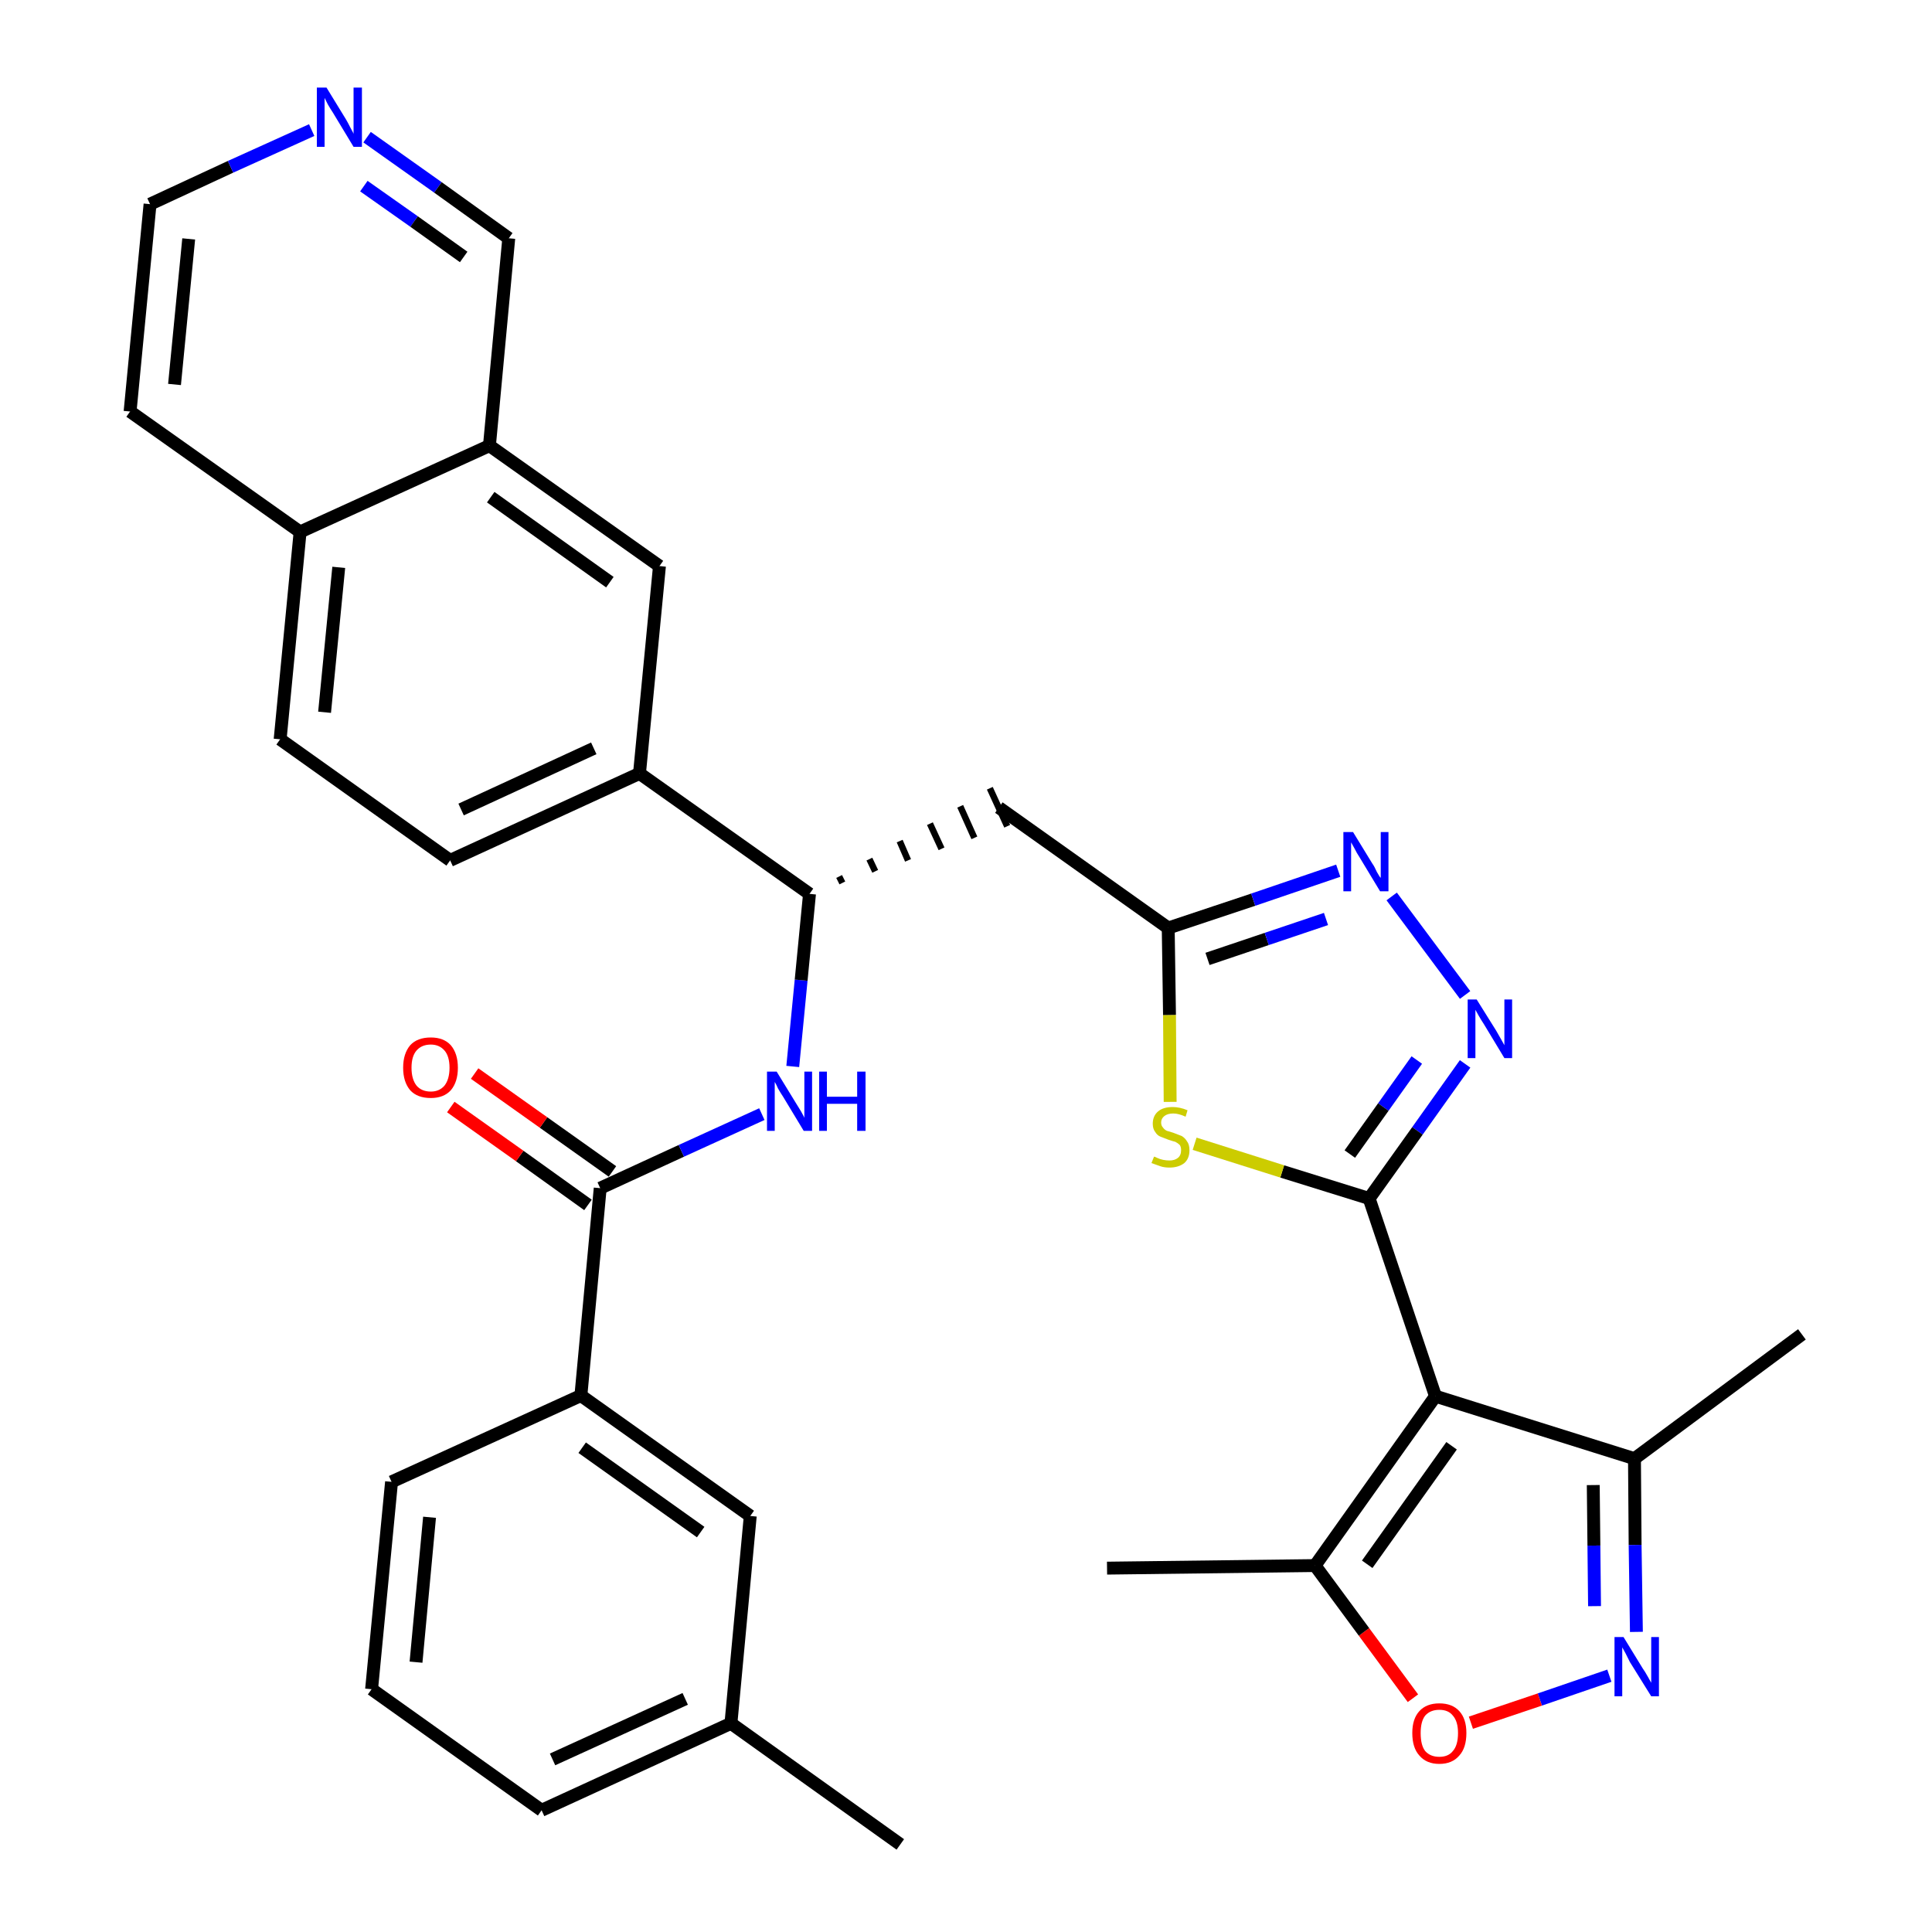 <?xml version='1.0' encoding='iso-8859-1'?>
<svg version='1.1' baseProfile='full'
              xmlns='http://www.w3.org/2000/svg'
                      xmlns:rdkit='http://www.rdkit.org/xml'
                      xmlns:xlink='http://www.w3.org/1999/xlink'
                  xml:space='preserve'
width='300px' height='300px' viewBox='0 0 300 300'>
<!-- END OF HEADER -->
<path class='bond-0 atom-0 atom-1' d='M 139.8,286.4 L 113.5,267.6' style='fill:none;fill-rule:evenodd;stroke:#000000;stroke-width:2.0px;stroke-linecap:butt;stroke-linejoin:miter;stroke-opacity:1' />
<path class='bond-1 atom-1 atom-2' d='M 113.5,267.6 L 84.1,281.1' style='fill:none;fill-rule:evenodd;stroke:#000000;stroke-width:2.0px;stroke-linecap:butt;stroke-linejoin:miter;stroke-opacity:1' />
<path class='bond-1 atom-1 atom-2' d='M 106.4,263.8 L 85.8,273.2' style='fill:none;fill-rule:evenodd;stroke:#000000;stroke-width:2.0px;stroke-linecap:butt;stroke-linejoin:miter;stroke-opacity:1' />
<path class='bond-33 atom-33 atom-1' d='M 116.5,235.4 L 113.5,267.6' style='fill:none;fill-rule:evenodd;stroke:#000000;stroke-width:2.0px;stroke-linecap:butt;stroke-linejoin:miter;stroke-opacity:1' />
<path class='bond-2 atom-2 atom-3' d='M 84.1,281.1 L 57.7,262.3' style='fill:none;fill-rule:evenodd;stroke:#000000;stroke-width:2.0px;stroke-linecap:butt;stroke-linejoin:miter;stroke-opacity:1' />
<path class='bond-3 atom-3 atom-4' d='M 57.7,262.3 L 60.8,230.1' style='fill:none;fill-rule:evenodd;stroke:#000000;stroke-width:2.0px;stroke-linecap:butt;stroke-linejoin:miter;stroke-opacity:1' />
<path class='bond-3 atom-3 atom-4' d='M 64.6,258.1 L 66.7,235.6' style='fill:none;fill-rule:evenodd;stroke:#000000;stroke-width:2.0px;stroke-linecap:butt;stroke-linejoin:miter;stroke-opacity:1' />
<path class='bond-4 atom-4 atom-5' d='M 60.8,230.1 L 90.2,216.7' style='fill:none;fill-rule:evenodd;stroke:#000000;stroke-width:2.0px;stroke-linecap:butt;stroke-linejoin:miter;stroke-opacity:1' />
<path class='bond-5 atom-5 atom-6' d='M 90.2,216.7 L 93.2,184.5' style='fill:none;fill-rule:evenodd;stroke:#000000;stroke-width:2.0px;stroke-linecap:butt;stroke-linejoin:miter;stroke-opacity:1' />
<path class='bond-32 atom-5 atom-33' d='M 90.2,216.7 L 116.5,235.4' style='fill:none;fill-rule:evenodd;stroke:#000000;stroke-width:2.0px;stroke-linecap:butt;stroke-linejoin:miter;stroke-opacity:1' />
<path class='bond-32 atom-5 atom-33' d='M 90.4,224.8 L 108.8,237.9' style='fill:none;fill-rule:evenodd;stroke:#000000;stroke-width:2.0px;stroke-linecap:butt;stroke-linejoin:miter;stroke-opacity:1' />
<path class='bond-6 atom-6 atom-7' d='M 95.1,181.9 L 84.4,174.3' style='fill:none;fill-rule:evenodd;stroke:#000000;stroke-width:2.0px;stroke-linecap:butt;stroke-linejoin:miter;stroke-opacity:1' />
<path class='bond-6 atom-6 atom-7' d='M 84.4,174.3 L 73.7,166.7' style='fill:none;fill-rule:evenodd;stroke:#FF0000;stroke-width:2.0px;stroke-linecap:butt;stroke-linejoin:miter;stroke-opacity:1' />
<path class='bond-6 atom-6 atom-7' d='M 91.3,187.1 L 80.7,179.5' style='fill:none;fill-rule:evenodd;stroke:#000000;stroke-width:2.0px;stroke-linecap:butt;stroke-linejoin:miter;stroke-opacity:1' />
<path class='bond-6 atom-6 atom-7' d='M 80.7,179.5 L 70.0,171.9' style='fill:none;fill-rule:evenodd;stroke:#FF0000;stroke-width:2.0px;stroke-linecap:butt;stroke-linejoin:miter;stroke-opacity:1' />
<path class='bond-7 atom-6 atom-8' d='M 93.2,184.5 L 105.8,178.7' style='fill:none;fill-rule:evenodd;stroke:#000000;stroke-width:2.0px;stroke-linecap:butt;stroke-linejoin:miter;stroke-opacity:1' />
<path class='bond-7 atom-6 atom-8' d='M 105.8,178.7 L 118.3,173.0' style='fill:none;fill-rule:evenodd;stroke:#0000FF;stroke-width:2.0px;stroke-linecap:butt;stroke-linejoin:miter;stroke-opacity:1' />
<path class='bond-8 atom-8 atom-9' d='M 123.1,165.6 L 124.4,152.2' style='fill:none;fill-rule:evenodd;stroke:#0000FF;stroke-width:2.0px;stroke-linecap:butt;stroke-linejoin:miter;stroke-opacity:1' />
<path class='bond-8 atom-8 atom-9' d='M 124.4,152.2 L 125.7,138.8' style='fill:none;fill-rule:evenodd;stroke:#000000;stroke-width:2.0px;stroke-linecap:butt;stroke-linejoin:miter;stroke-opacity:1' />
<path class='bond-9 atom-9 atom-10' d='M 130.8,137.1 L 130.3,136.1' style='fill:none;fill-rule:evenodd;stroke:#000000;stroke-width:1.0px;stroke-linecap:butt;stroke-linejoin:miter;stroke-opacity:1' />
<path class='bond-9 atom-9 atom-10' d='M 135.9,135.3 L 135.0,133.4' style='fill:none;fill-rule:evenodd;stroke:#000000;stroke-width:1.0px;stroke-linecap:butt;stroke-linejoin:miter;stroke-opacity:1' />
<path class='bond-9 atom-9 atom-10' d='M 141.0,133.6 L 139.7,130.6' style='fill:none;fill-rule:evenodd;stroke:#000000;stroke-width:1.0px;stroke-linecap:butt;stroke-linejoin:miter;stroke-opacity:1' />
<path class='bond-9 atom-9 atom-10' d='M 146.2,131.8 L 144.4,127.9' style='fill:none;fill-rule:evenodd;stroke:#000000;stroke-width:1.0px;stroke-linecap:butt;stroke-linejoin:miter;stroke-opacity:1' />
<path class='bond-9 atom-9 atom-10' d='M 151.3,130.1 L 149.1,125.2' style='fill:none;fill-rule:evenodd;stroke:#000000;stroke-width:1.0px;stroke-linecap:butt;stroke-linejoin:miter;stroke-opacity:1' />
<path class='bond-9 atom-9 atom-10' d='M 156.4,128.3 L 153.7,122.4' style='fill:none;fill-rule:evenodd;stroke:#000000;stroke-width:1.0px;stroke-linecap:butt;stroke-linejoin:miter;stroke-opacity:1' />
<path class='bond-22 atom-9 atom-23' d='M 125.7,138.8 L 99.3,120.1' style='fill:none;fill-rule:evenodd;stroke:#000000;stroke-width:2.0px;stroke-linecap:butt;stroke-linejoin:miter;stroke-opacity:1' />
<path class='bond-10 atom-10 atom-11' d='M 155.1,125.4 L 181.4,144.1' style='fill:none;fill-rule:evenodd;stroke:#000000;stroke-width:2.0px;stroke-linecap:butt;stroke-linejoin:miter;stroke-opacity:1' />
<path class='bond-11 atom-11 atom-12' d='M 181.4,144.1 L 194.6,139.7' style='fill:none;fill-rule:evenodd;stroke:#000000;stroke-width:2.0px;stroke-linecap:butt;stroke-linejoin:miter;stroke-opacity:1' />
<path class='bond-11 atom-11 atom-12' d='M 194.6,139.7 L 207.8,135.2' style='fill:none;fill-rule:evenodd;stroke:#0000FF;stroke-width:2.0px;stroke-linecap:butt;stroke-linejoin:miter;stroke-opacity:1' />
<path class='bond-11 atom-11 atom-12' d='M 187.5,148.9 L 196.7,145.8' style='fill:none;fill-rule:evenodd;stroke:#000000;stroke-width:2.0px;stroke-linecap:butt;stroke-linejoin:miter;stroke-opacity:1' />
<path class='bond-11 atom-11 atom-12' d='M 196.7,145.8 L 205.9,142.7' style='fill:none;fill-rule:evenodd;stroke:#0000FF;stroke-width:2.0px;stroke-linecap:butt;stroke-linejoin:miter;stroke-opacity:1' />
<path class='bond-34 atom-22 atom-11' d='M 181.7,171.1 L 181.6,157.6' style='fill:none;fill-rule:evenodd;stroke:#CCCC00;stroke-width:2.0px;stroke-linecap:butt;stroke-linejoin:miter;stroke-opacity:1' />
<path class='bond-34 atom-22 atom-11' d='M 181.6,157.6 L 181.4,144.1' style='fill:none;fill-rule:evenodd;stroke:#000000;stroke-width:2.0px;stroke-linecap:butt;stroke-linejoin:miter;stroke-opacity:1' />
<path class='bond-12 atom-12 atom-13' d='M 216.1,139.2 L 227.5,154.5' style='fill:none;fill-rule:evenodd;stroke:#0000FF;stroke-width:2.0px;stroke-linecap:butt;stroke-linejoin:miter;stroke-opacity:1' />
<path class='bond-13 atom-13 atom-14' d='M 227.5,165.2 L 220.1,175.6' style='fill:none;fill-rule:evenodd;stroke:#0000FF;stroke-width:2.0px;stroke-linecap:butt;stroke-linejoin:miter;stroke-opacity:1' />
<path class='bond-13 atom-13 atom-14' d='M 220.1,175.6 L 212.6,186.1' style='fill:none;fill-rule:evenodd;stroke:#000000;stroke-width:2.0px;stroke-linecap:butt;stroke-linejoin:miter;stroke-opacity:1' />
<path class='bond-13 atom-13 atom-14' d='M 220.0,164.6 L 214.8,171.9' style='fill:none;fill-rule:evenodd;stroke:#0000FF;stroke-width:2.0px;stroke-linecap:butt;stroke-linejoin:miter;stroke-opacity:1' />
<path class='bond-13 atom-13 atom-14' d='M 214.8,171.9 L 209.6,179.2' style='fill:none;fill-rule:evenodd;stroke:#000000;stroke-width:2.0px;stroke-linecap:butt;stroke-linejoin:miter;stroke-opacity:1' />
<path class='bond-14 atom-14 atom-15' d='M 212.6,186.1 L 222.9,216.8' style='fill:none;fill-rule:evenodd;stroke:#000000;stroke-width:2.0px;stroke-linecap:butt;stroke-linejoin:miter;stroke-opacity:1' />
<path class='bond-21 atom-14 atom-22' d='M 212.6,186.1 L 199.1,181.9' style='fill:none;fill-rule:evenodd;stroke:#000000;stroke-width:2.0px;stroke-linecap:butt;stroke-linejoin:miter;stroke-opacity:1' />
<path class='bond-21 atom-14 atom-22' d='M 199.1,181.9 L 185.5,177.6' style='fill:none;fill-rule:evenodd;stroke:#CCCC00;stroke-width:2.0px;stroke-linecap:butt;stroke-linejoin:miter;stroke-opacity:1' />
<path class='bond-15 atom-15 atom-16' d='M 222.9,216.8 L 253.8,226.5' style='fill:none;fill-rule:evenodd;stroke:#000000;stroke-width:2.0px;stroke-linecap:butt;stroke-linejoin:miter;stroke-opacity:1' />
<path class='bond-36 atom-20 atom-15' d='M 204.2,243.1 L 222.9,216.8' style='fill:none;fill-rule:evenodd;stroke:#000000;stroke-width:2.0px;stroke-linecap:butt;stroke-linejoin:miter;stroke-opacity:1' />
<path class='bond-36 atom-20 atom-15' d='M 212.3,242.9 L 225.4,224.5' style='fill:none;fill-rule:evenodd;stroke:#000000;stroke-width:2.0px;stroke-linecap:butt;stroke-linejoin:miter;stroke-opacity:1' />
<path class='bond-16 atom-16 atom-17' d='M 253.8,226.5 L 279.8,207.2' style='fill:none;fill-rule:evenodd;stroke:#000000;stroke-width:2.0px;stroke-linecap:butt;stroke-linejoin:miter;stroke-opacity:1' />
<path class='bond-17 atom-16 atom-18' d='M 253.8,226.5 L 253.9,239.9' style='fill:none;fill-rule:evenodd;stroke:#000000;stroke-width:2.0px;stroke-linecap:butt;stroke-linejoin:miter;stroke-opacity:1' />
<path class='bond-17 atom-16 atom-18' d='M 253.9,239.9 L 254.1,253.4' style='fill:none;fill-rule:evenodd;stroke:#0000FF;stroke-width:2.0px;stroke-linecap:butt;stroke-linejoin:miter;stroke-opacity:1' />
<path class='bond-17 atom-16 atom-18' d='M 247.4,230.6 L 247.5,240.0' style='fill:none;fill-rule:evenodd;stroke:#000000;stroke-width:2.0px;stroke-linecap:butt;stroke-linejoin:miter;stroke-opacity:1' />
<path class='bond-17 atom-16 atom-18' d='M 247.5,240.0 L 247.6,249.4' style='fill:none;fill-rule:evenodd;stroke:#0000FF;stroke-width:2.0px;stroke-linecap:butt;stroke-linejoin:miter;stroke-opacity:1' />
<path class='bond-18 atom-18 atom-19' d='M 249.9,260.2 L 239.1,263.9' style='fill:none;fill-rule:evenodd;stroke:#0000FF;stroke-width:2.0px;stroke-linecap:butt;stroke-linejoin:miter;stroke-opacity:1' />
<path class='bond-18 atom-18 atom-19' d='M 239.1,263.9 L 228.4,267.5' style='fill:none;fill-rule:evenodd;stroke:#FF0000;stroke-width:2.0px;stroke-linecap:butt;stroke-linejoin:miter;stroke-opacity:1' />
<path class='bond-19 atom-19 atom-20' d='M 219.4,263.7 L 211.8,253.4' style='fill:none;fill-rule:evenodd;stroke:#FF0000;stroke-width:2.0px;stroke-linecap:butt;stroke-linejoin:miter;stroke-opacity:1' />
<path class='bond-19 atom-19 atom-20' d='M 211.8,253.4 L 204.2,243.1' style='fill:none;fill-rule:evenodd;stroke:#000000;stroke-width:2.0px;stroke-linecap:butt;stroke-linejoin:miter;stroke-opacity:1' />
<path class='bond-20 atom-20 atom-21' d='M 204.2,243.1 L 171.9,243.5' style='fill:none;fill-rule:evenodd;stroke:#000000;stroke-width:2.0px;stroke-linecap:butt;stroke-linejoin:miter;stroke-opacity:1' />
<path class='bond-23 atom-23 atom-24' d='M 99.3,120.1 L 69.9,133.6' style='fill:none;fill-rule:evenodd;stroke:#000000;stroke-width:2.0px;stroke-linecap:butt;stroke-linejoin:miter;stroke-opacity:1' />
<path class='bond-23 atom-23 atom-24' d='M 92.2,116.2 L 71.6,125.7' style='fill:none;fill-rule:evenodd;stroke:#000000;stroke-width:2.0px;stroke-linecap:butt;stroke-linejoin:miter;stroke-opacity:1' />
<path class='bond-35 atom-32 atom-23' d='M 102.4,87.9 L 99.3,120.1' style='fill:none;fill-rule:evenodd;stroke:#000000;stroke-width:2.0px;stroke-linecap:butt;stroke-linejoin:miter;stroke-opacity:1' />
<path class='bond-24 atom-24 atom-25' d='M 69.9,133.6 L 43.5,114.8' style='fill:none;fill-rule:evenodd;stroke:#000000;stroke-width:2.0px;stroke-linecap:butt;stroke-linejoin:miter;stroke-opacity:1' />
<path class='bond-25 atom-25 atom-26' d='M 43.5,114.8 L 46.6,82.6' style='fill:none;fill-rule:evenodd;stroke:#000000;stroke-width:2.0px;stroke-linecap:butt;stroke-linejoin:miter;stroke-opacity:1' />
<path class='bond-25 atom-25 atom-26' d='M 50.4,110.6 L 52.6,88.1' style='fill:none;fill-rule:evenodd;stroke:#000000;stroke-width:2.0px;stroke-linecap:butt;stroke-linejoin:miter;stroke-opacity:1' />
<path class='bond-26 atom-26 atom-27' d='M 46.6,82.6 L 20.2,63.9' style='fill:none;fill-rule:evenodd;stroke:#000000;stroke-width:2.0px;stroke-linecap:butt;stroke-linejoin:miter;stroke-opacity:1' />
<path class='bond-37 atom-31 atom-26' d='M 76.0,69.2 L 46.6,82.6' style='fill:none;fill-rule:evenodd;stroke:#000000;stroke-width:2.0px;stroke-linecap:butt;stroke-linejoin:miter;stroke-opacity:1' />
<path class='bond-27 atom-27 atom-28' d='M 20.2,63.9 L 23.3,31.7' style='fill:none;fill-rule:evenodd;stroke:#000000;stroke-width:2.0px;stroke-linecap:butt;stroke-linejoin:miter;stroke-opacity:1' />
<path class='bond-27 atom-27 atom-28' d='M 27.1,59.7 L 29.3,37.1' style='fill:none;fill-rule:evenodd;stroke:#000000;stroke-width:2.0px;stroke-linecap:butt;stroke-linejoin:miter;stroke-opacity:1' />
<path class='bond-28 atom-28 atom-29' d='M 23.3,31.7 L 35.8,25.9' style='fill:none;fill-rule:evenodd;stroke:#000000;stroke-width:2.0px;stroke-linecap:butt;stroke-linejoin:miter;stroke-opacity:1' />
<path class='bond-28 atom-28 atom-29' d='M 35.8,25.9 L 48.4,20.2' style='fill:none;fill-rule:evenodd;stroke:#0000FF;stroke-width:2.0px;stroke-linecap:butt;stroke-linejoin:miter;stroke-opacity:1' />
<path class='bond-29 atom-29 atom-30' d='M 57.0,21.3 L 68.0,29.1' style='fill:none;fill-rule:evenodd;stroke:#0000FF;stroke-width:2.0px;stroke-linecap:butt;stroke-linejoin:miter;stroke-opacity:1' />
<path class='bond-29 atom-29 atom-30' d='M 68.0,29.1 L 79.0,37.0' style='fill:none;fill-rule:evenodd;stroke:#000000;stroke-width:2.0px;stroke-linecap:butt;stroke-linejoin:miter;stroke-opacity:1' />
<path class='bond-29 atom-29 atom-30' d='M 56.5,28.9 L 64.3,34.4' style='fill:none;fill-rule:evenodd;stroke:#0000FF;stroke-width:2.0px;stroke-linecap:butt;stroke-linejoin:miter;stroke-opacity:1' />
<path class='bond-29 atom-29 atom-30' d='M 64.3,34.4 L 72.0,39.9' style='fill:none;fill-rule:evenodd;stroke:#000000;stroke-width:2.0px;stroke-linecap:butt;stroke-linejoin:miter;stroke-opacity:1' />
<path class='bond-30 atom-30 atom-31' d='M 79.0,37.0 L 76.0,69.2' style='fill:none;fill-rule:evenodd;stroke:#000000;stroke-width:2.0px;stroke-linecap:butt;stroke-linejoin:miter;stroke-opacity:1' />
<path class='bond-31 atom-31 atom-32' d='M 76.0,69.2 L 102.4,87.9' style='fill:none;fill-rule:evenodd;stroke:#000000;stroke-width:2.0px;stroke-linecap:butt;stroke-linejoin:miter;stroke-opacity:1' />
<path class='bond-31 atom-31 atom-32' d='M 76.2,77.2 L 94.7,90.4' style='fill:none;fill-rule:evenodd;stroke:#000000;stroke-width:2.0px;stroke-linecap:butt;stroke-linejoin:miter;stroke-opacity:1' />
<path  class='atom-7' d='M 62.6 165.8
Q 62.6 163.6, 63.7 162.3
Q 64.8 161.1, 66.9 161.1
Q 68.9 161.1, 70.0 162.3
Q 71.1 163.6, 71.1 165.8
Q 71.1 168.0, 70.0 169.3
Q 68.9 170.5, 66.9 170.5
Q 64.8 170.5, 63.7 169.3
Q 62.6 168.0, 62.6 165.8
M 66.9 169.5
Q 68.2 169.5, 69.0 168.6
Q 69.8 167.6, 69.8 165.8
Q 69.8 164.0, 69.0 163.1
Q 68.2 162.2, 66.9 162.2
Q 65.5 162.2, 64.7 163.1
Q 63.9 164.0, 63.9 165.8
Q 63.9 167.6, 64.7 168.6
Q 65.5 169.5, 66.9 169.5
' fill='#FF0000'/>
<path  class='atom-8' d='M 120.6 166.4
L 123.6 171.3
Q 123.9 171.8, 124.4 172.6
Q 124.9 173.5, 124.9 173.6
L 124.9 166.4
L 126.1 166.4
L 126.1 175.6
L 124.8 175.6
L 121.6 170.3
Q 121.2 169.7, 120.8 169.0
Q 120.5 168.3, 120.3 168.0
L 120.3 175.6
L 119.1 175.6
L 119.1 166.4
L 120.6 166.4
' fill='#0000FF'/>
<path  class='atom-8' d='M 127.2 166.4
L 128.4 166.4
L 128.4 170.3
L 133.1 170.3
L 133.1 166.4
L 134.4 166.4
L 134.4 175.6
L 133.1 175.6
L 133.1 171.4
L 128.4 171.4
L 128.4 175.6
L 127.2 175.6
L 127.2 166.4
' fill='#0000FF'/>
<path  class='atom-12' d='M 210.1 129.2
L 213.1 134.1
Q 213.4 134.5, 213.8 135.4
Q 214.3 136.3, 214.4 136.3
L 214.4 129.2
L 215.6 129.2
L 215.6 138.4
L 214.3 138.4
L 211.1 133.1
Q 210.7 132.5, 210.3 131.7
Q 209.9 131.0, 209.8 130.8
L 209.8 138.4
L 208.6 138.4
L 208.6 129.2
L 210.1 129.2
' fill='#0000FF'/>
<path  class='atom-13' d='M 229.3 155.2
L 232.3 160.0
Q 232.6 160.5, 233.1 161.4
Q 233.6 162.3, 233.6 162.3
L 233.6 155.2
L 234.8 155.2
L 234.8 164.3
L 233.6 164.3
L 230.4 159.0
Q 230.0 158.4, 229.6 157.7
Q 229.2 157.0, 229.1 156.8
L 229.1 164.3
L 227.9 164.3
L 227.9 155.2
L 229.3 155.2
' fill='#0000FF'/>
<path  class='atom-18' d='M 252.1 254.2
L 255.1 259.1
Q 255.4 259.5, 255.9 260.4
Q 256.4 261.3, 256.4 261.3
L 256.4 254.2
L 257.6 254.2
L 257.6 263.4
L 256.4 263.4
L 253.1 258.1
Q 252.8 257.5, 252.4 256.7
Q 252.0 256.0, 251.9 255.8
L 251.9 263.4
L 250.7 263.4
L 250.7 254.2
L 252.1 254.2
' fill='#0000FF'/>
<path  class='atom-19' d='M 219.3 269.1
Q 219.3 266.9, 220.4 265.7
Q 221.5 264.5, 223.5 264.5
Q 225.5 264.5, 226.6 265.7
Q 227.7 266.9, 227.7 269.1
Q 227.7 271.4, 226.6 272.6
Q 225.5 273.9, 223.5 273.9
Q 221.5 273.9, 220.4 272.6
Q 219.3 271.4, 219.3 269.1
M 223.5 272.8
Q 224.9 272.8, 225.6 271.9
Q 226.4 271.0, 226.4 269.1
Q 226.4 267.3, 225.6 266.4
Q 224.9 265.5, 223.5 265.5
Q 222.1 265.5, 221.3 266.4
Q 220.6 267.3, 220.6 269.1
Q 220.6 271.0, 221.3 271.9
Q 222.1 272.8, 223.5 272.8
' fill='#FF0000'/>
<path  class='atom-22' d='M 179.2 179.6
Q 179.3 179.6, 179.7 179.8
Q 180.1 180.0, 180.6 180.1
Q 181.1 180.2, 181.6 180.2
Q 182.4 180.2, 182.9 179.8
Q 183.4 179.4, 183.4 178.6
Q 183.4 178.1, 183.2 177.8
Q 182.9 177.5, 182.5 177.3
Q 182.1 177.2, 181.5 177.0
Q 180.7 176.7, 180.2 176.5
Q 179.7 176.3, 179.4 175.8
Q 179.0 175.3, 179.0 174.5
Q 179.0 173.3, 179.8 172.6
Q 180.6 171.9, 182.1 171.9
Q 183.2 171.9, 184.4 172.4
L 184.1 173.4
Q 183.0 172.9, 182.2 172.9
Q 181.3 172.9, 180.8 173.3
Q 180.3 173.7, 180.3 174.3
Q 180.3 174.8, 180.6 175.1
Q 180.8 175.4, 181.2 175.6
Q 181.6 175.7, 182.2 175.9
Q 183.0 176.2, 183.5 176.4
Q 184.0 176.7, 184.3 177.2
Q 184.7 177.7, 184.7 178.6
Q 184.7 179.9, 183.9 180.6
Q 183.0 181.3, 181.6 181.3
Q 180.8 181.3, 180.2 181.1
Q 179.6 180.9, 178.8 180.6
L 179.2 179.6
' fill='#CCCC00'/>
<path  class='atom-29' d='M 50.7 13.6
L 53.7 18.5
Q 54.0 19.0, 54.4 19.8
Q 54.9 20.7, 54.9 20.8
L 54.9 13.6
L 56.2 13.6
L 56.2 22.8
L 54.9 22.8
L 51.7 17.5
Q 51.3 16.9, 50.9 16.2
Q 50.5 15.4, 50.4 15.2
L 50.4 22.8
L 49.2 22.8
L 49.2 13.6
L 50.7 13.6
' fill='#0000FF'/>
</svg>
